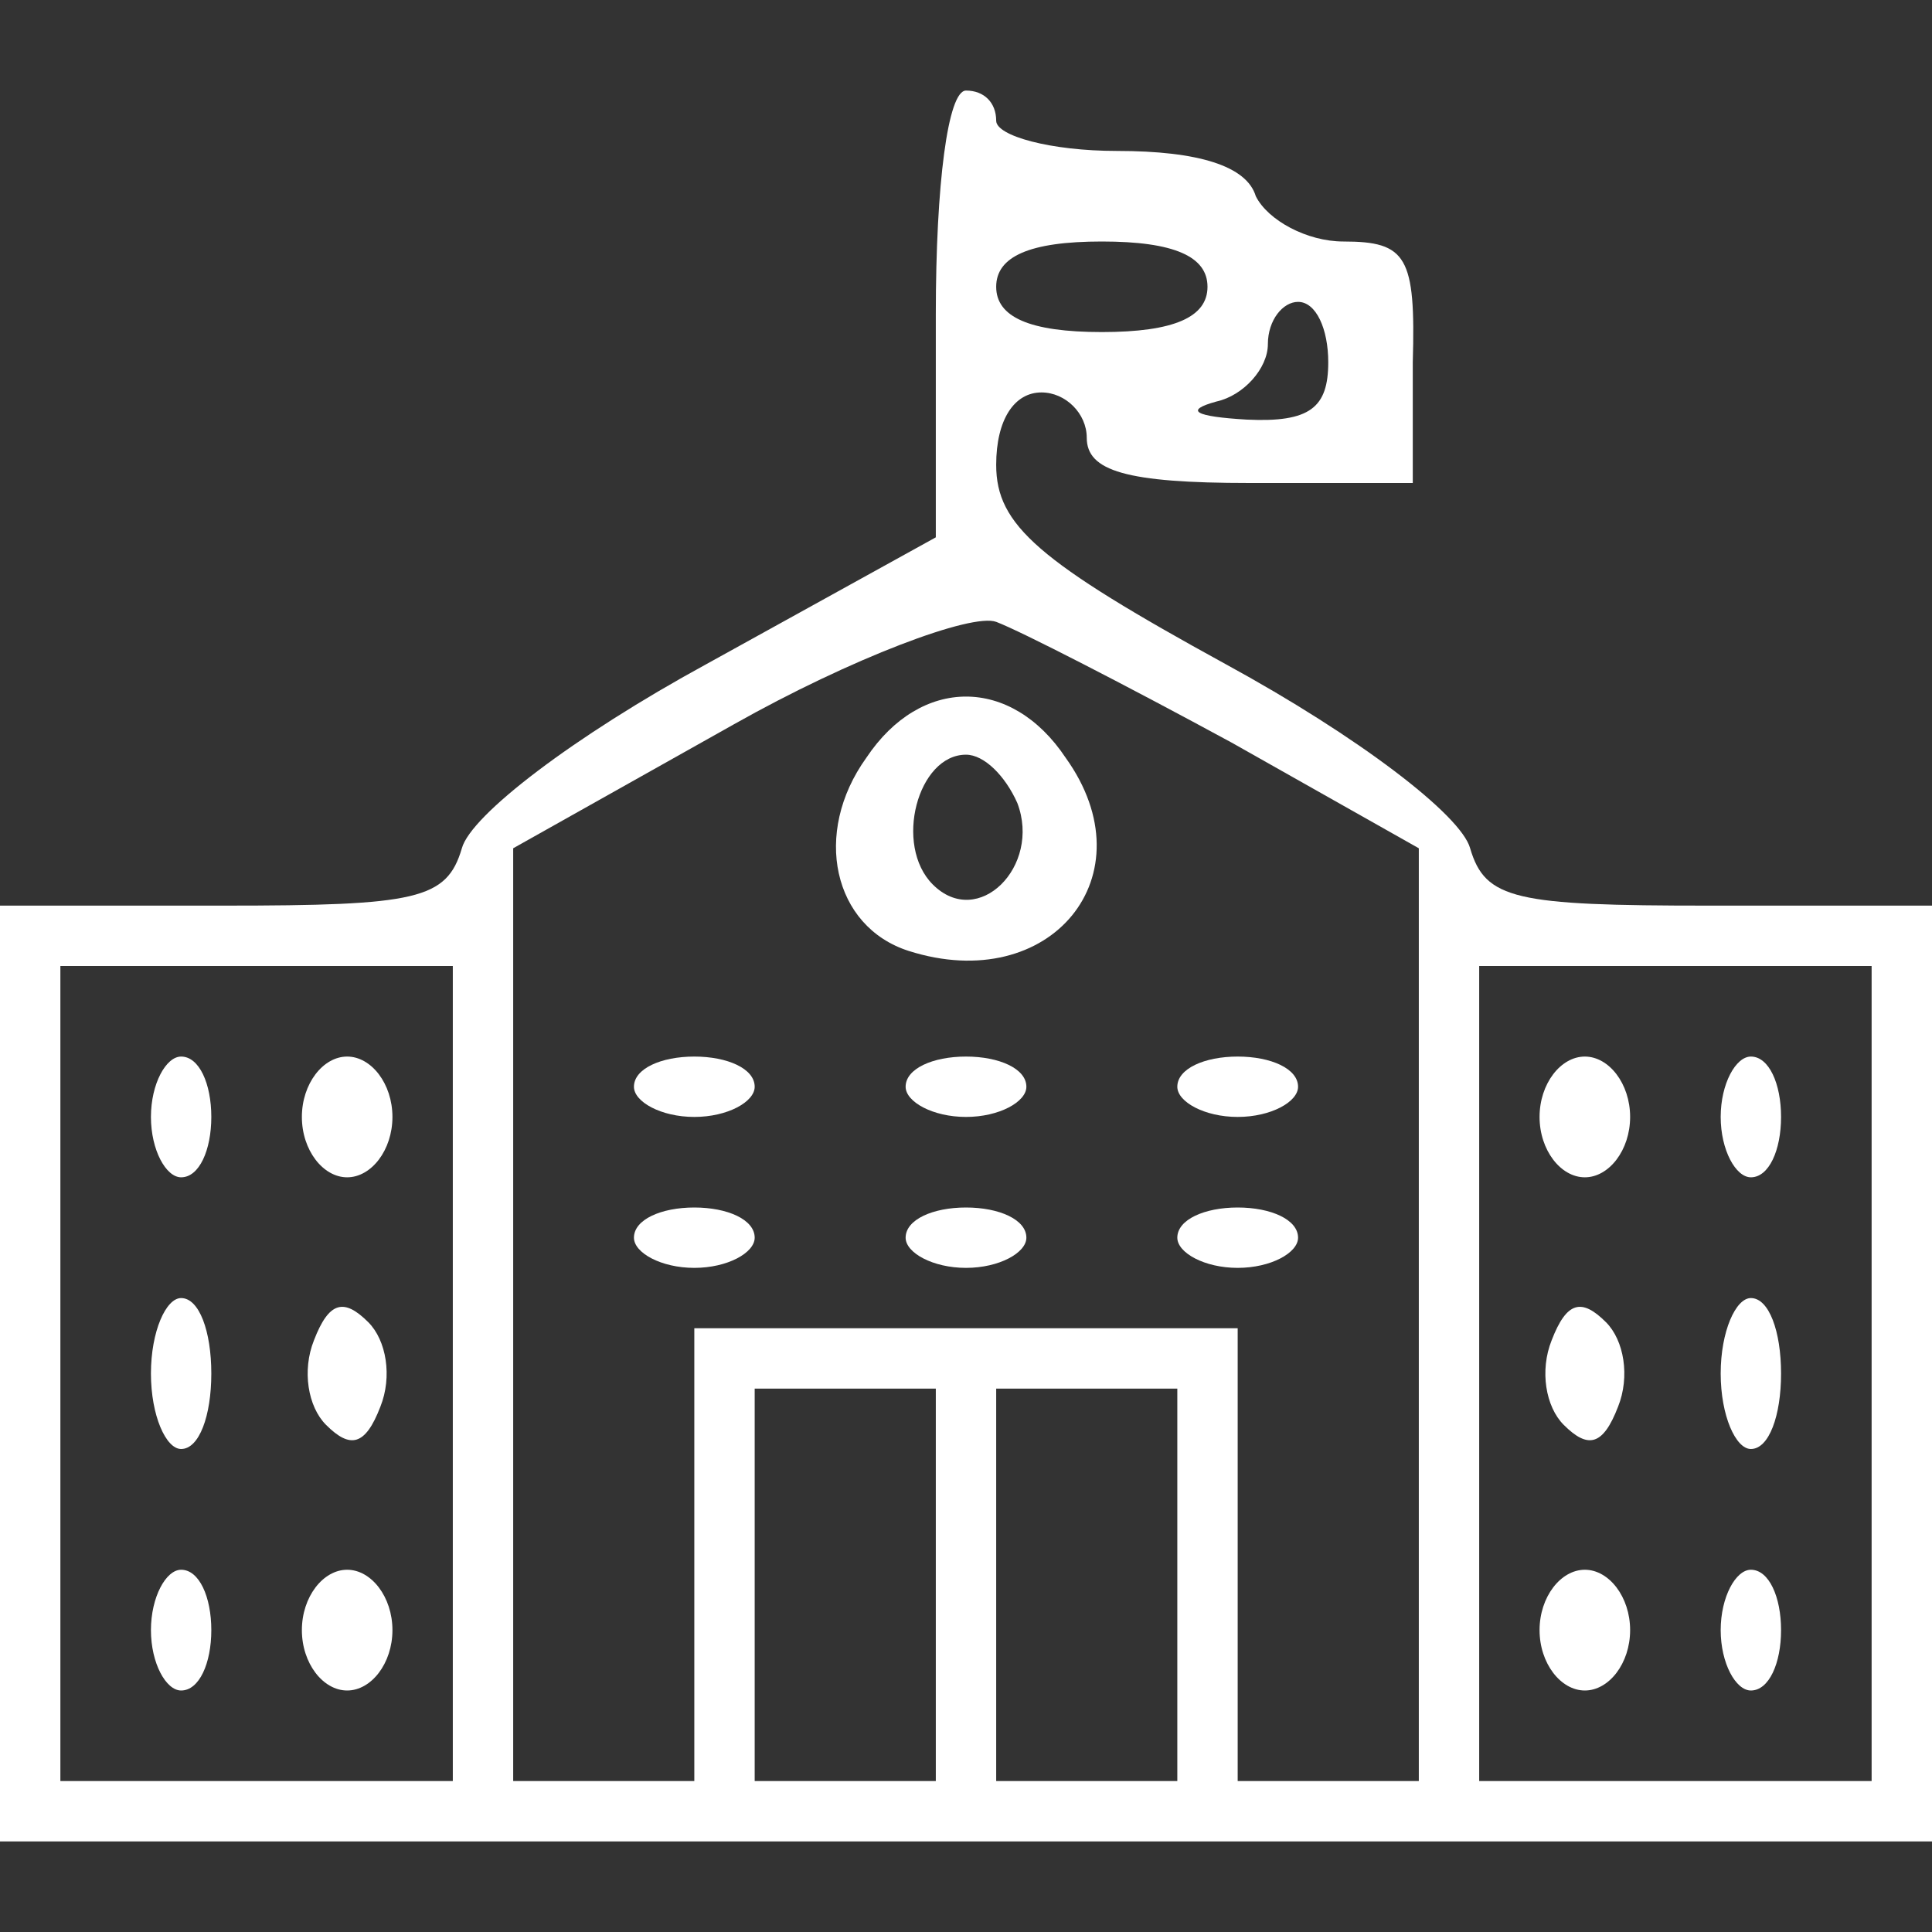 <?xml version="1.0" standalone="no"?>
<!DOCTYPE svg PUBLIC "-//W3C//DTD SVG 20010904//EN"
 "http://www.w3.org/TR/2001/REC-SVG-20010904/DTD/svg10.dtd">
<svg version="1.0" xmlns="http://www.w3.org/2000/svg"
 width="64pt" height="64pt" viewBox="0 0 64 64"
 preserveAspectRatio="xMidYMid meet">

<rect x="0" y="0" width="64" height="64" fill="#333333" stroke="none"/>

<g transform="translate(0,64) scale(0.1,-0.1)"
fill="#fff" stroke="none">
<path d="M310 536 l0 -74 -76 -42 c-44 -24 -78 -50 -81 -61 -5 -17 -15 -19
-79 -19 l-74 0 0 -155 0 -155 320 0 320 0 0 155 0 155 -74 0 c-64 0 -74 2 -79
19 -3 11 -37 37 -81 61 -62 34 -76 46 -76 66 0 15 6 24 15 24 8 0 15 -7 15
-15 0 -11 13 -15 54 -15 l54 0 0 40 c1 35 -2 40 -23 40 -12 0 -25 7 -29 15 -3
10 -19 15 -46 15 -22 0 -40 5 -40 10 0 6 -4 10 -10 10 -6 0 -10 -31 -10 -74z
m90 9 c0 -10 -11 -15 -35 -15 -24 0 -35 5 -35 15 0 10 11 15 35 15 24 0 35 -5
35 -15z m40 -25 c0 -15 -6 -20 -27 -19 -17 1 -21 3 -10 6 9 2 17 11 17 19 0 8
5 14 10 14 6 0 10 -9 10 -20z m-32 -126 l62 -35 0 -154 0 -155 -30 0 -30 0 0
75 0 75 -90 0 -90 0 0 -75 0 -75 -30 0 -30 0 0 155 0 154 73 41 c39 22 79 37
87 34 8 -3 43 -21 78 -40z m-258 -209 l0 -135 -65 0 -65 0 0 135 0 135 65 0
65 0 0 -135z m470 0 l0 -135 -65 0 -65 0 0 135 0 135 65 0 65 0 0 -135z m-310
-70 l0 -65 -30 0 -30 0 0 65 0 65 30 0 30 0 0 -65z m80 0 l0 -65 -30 0 -30 0
0 65 0 65 30 0 30 0 0 -65z"/>
<path d="M287 389 c-18 -25 -11 -56 14 -64 47 -15 80 25 52 64 -18 27 -48 27
-66 0z m50 -15 c8 -21 -13 -42 -28 -27 -13 13 -5 43 11 43 6 0 13 -7 17 -16z"/>
<path d="M210 280 c0 -5 9 -10 20 -10 11 0 20 5 20 10 0 6 -9 10 -20 10 -11 0
-20 -4 -20 -10z"/>
<path d="M300 280 c0 -5 9 -10 20 -10 11 0 20 5 20 10 0 6 -9 10 -20 10 -11 0
-20 -4 -20 -10z"/>
<path d="M390 280 c0 -5 9 -10 20 -10 11 0 20 5 20 10 0 6 -9 10 -20 10 -11 0
-20 -4 -20 -10z"/>
<path d="M210 230 c0 -5 9 -10 20 -10 11 0 20 5 20 10 0 6 -9 10 -20 10 -11 0
-20 -4 -20 -10z"/>
<path d="M300 230 c0 -5 9 -10 20 -10 11 0 20 5 20 10 0 6 -9 10 -20 10 -11 0
-20 -4 -20 -10z"/>
<path d="M390 230 c0 -5 9 -10 20 -10 11 0 20 5 20 10 0 6 -9 10 -20 10 -11 0
-20 -4 -20 -10z"/>
<path d="M50 270 c0 -11 5 -20 10 -20 6 0 10 9 10 20 0 11 -4 20 -10 20 -5 0
-10 -9 -10 -20z"/>
<path d="M100 270 c0 -11 7 -20 15 -20 8 0 15 9 15 20 0 11 -7 20 -15 20 -8 0
-15 -9 -15 -20z"/>
<path d="M50 185 c0 -14 5 -25 10 -25 6 0 10 11 10 25 0 14 -4 25 -10 25 -5 0
-10 -11 -10 -25z"/>
<path d="M104 196 c-4 -10 -2 -22 4 -28 8 -8 13 -7 18 6 4 10 2 22 -4 28 -8 8
-13 7 -18 -6z"/>
<path d="M50 100 c0 -11 5 -20 10 -20 6 0 10 9 10 20 0 11 -4 20 -10 20 -5 0
-10 -9 -10 -20z"/>
<path d="M100 100 c0 -11 7 -20 15 -20 8 0 15 9 15 20 0 11 -7 20 -15 20 -8 0
-15 -9 -15 -20z"/>
<path d="M510 270 c0 -11 7 -20 15 -20 8 0 15 9 15 20 0 11 -7 20 -15 20 -8 0
-15 -9 -15 -20z"/>
<path d="M570 270 c0 -11 5 -20 10 -20 6 0 10 9 10 20 0 11 -4 20 -10 20 -5 0
-10 -9 -10 -20z"/>
<path d="M514 196 c-4 -10 -2 -22 4 -28 8 -8 13 -7 18 6 4 10 2 22 -4 28 -8 8
-13 7 -18 -6z"/>
<path d="M570 185 c0 -14 5 -25 10 -25 6 0 10 11 10 25 0 14 -4 25 -10 25 -5
0 -10 -11 -10 -25z"/>
<path d="M510 100 c0 -11 7 -20 15 -20 8 0 15 9 15 20 0 11 -7 20 -15 20 -8 0
-15 -9 -15 -20z"/>
<path d="M570 100 c0 -11 5 -20 10 -20 6 0 10 9 10 20 0 11 -4 20 -10 20 -5 0
-10 -9 -10 -20z"/>
</g>
</svg>
